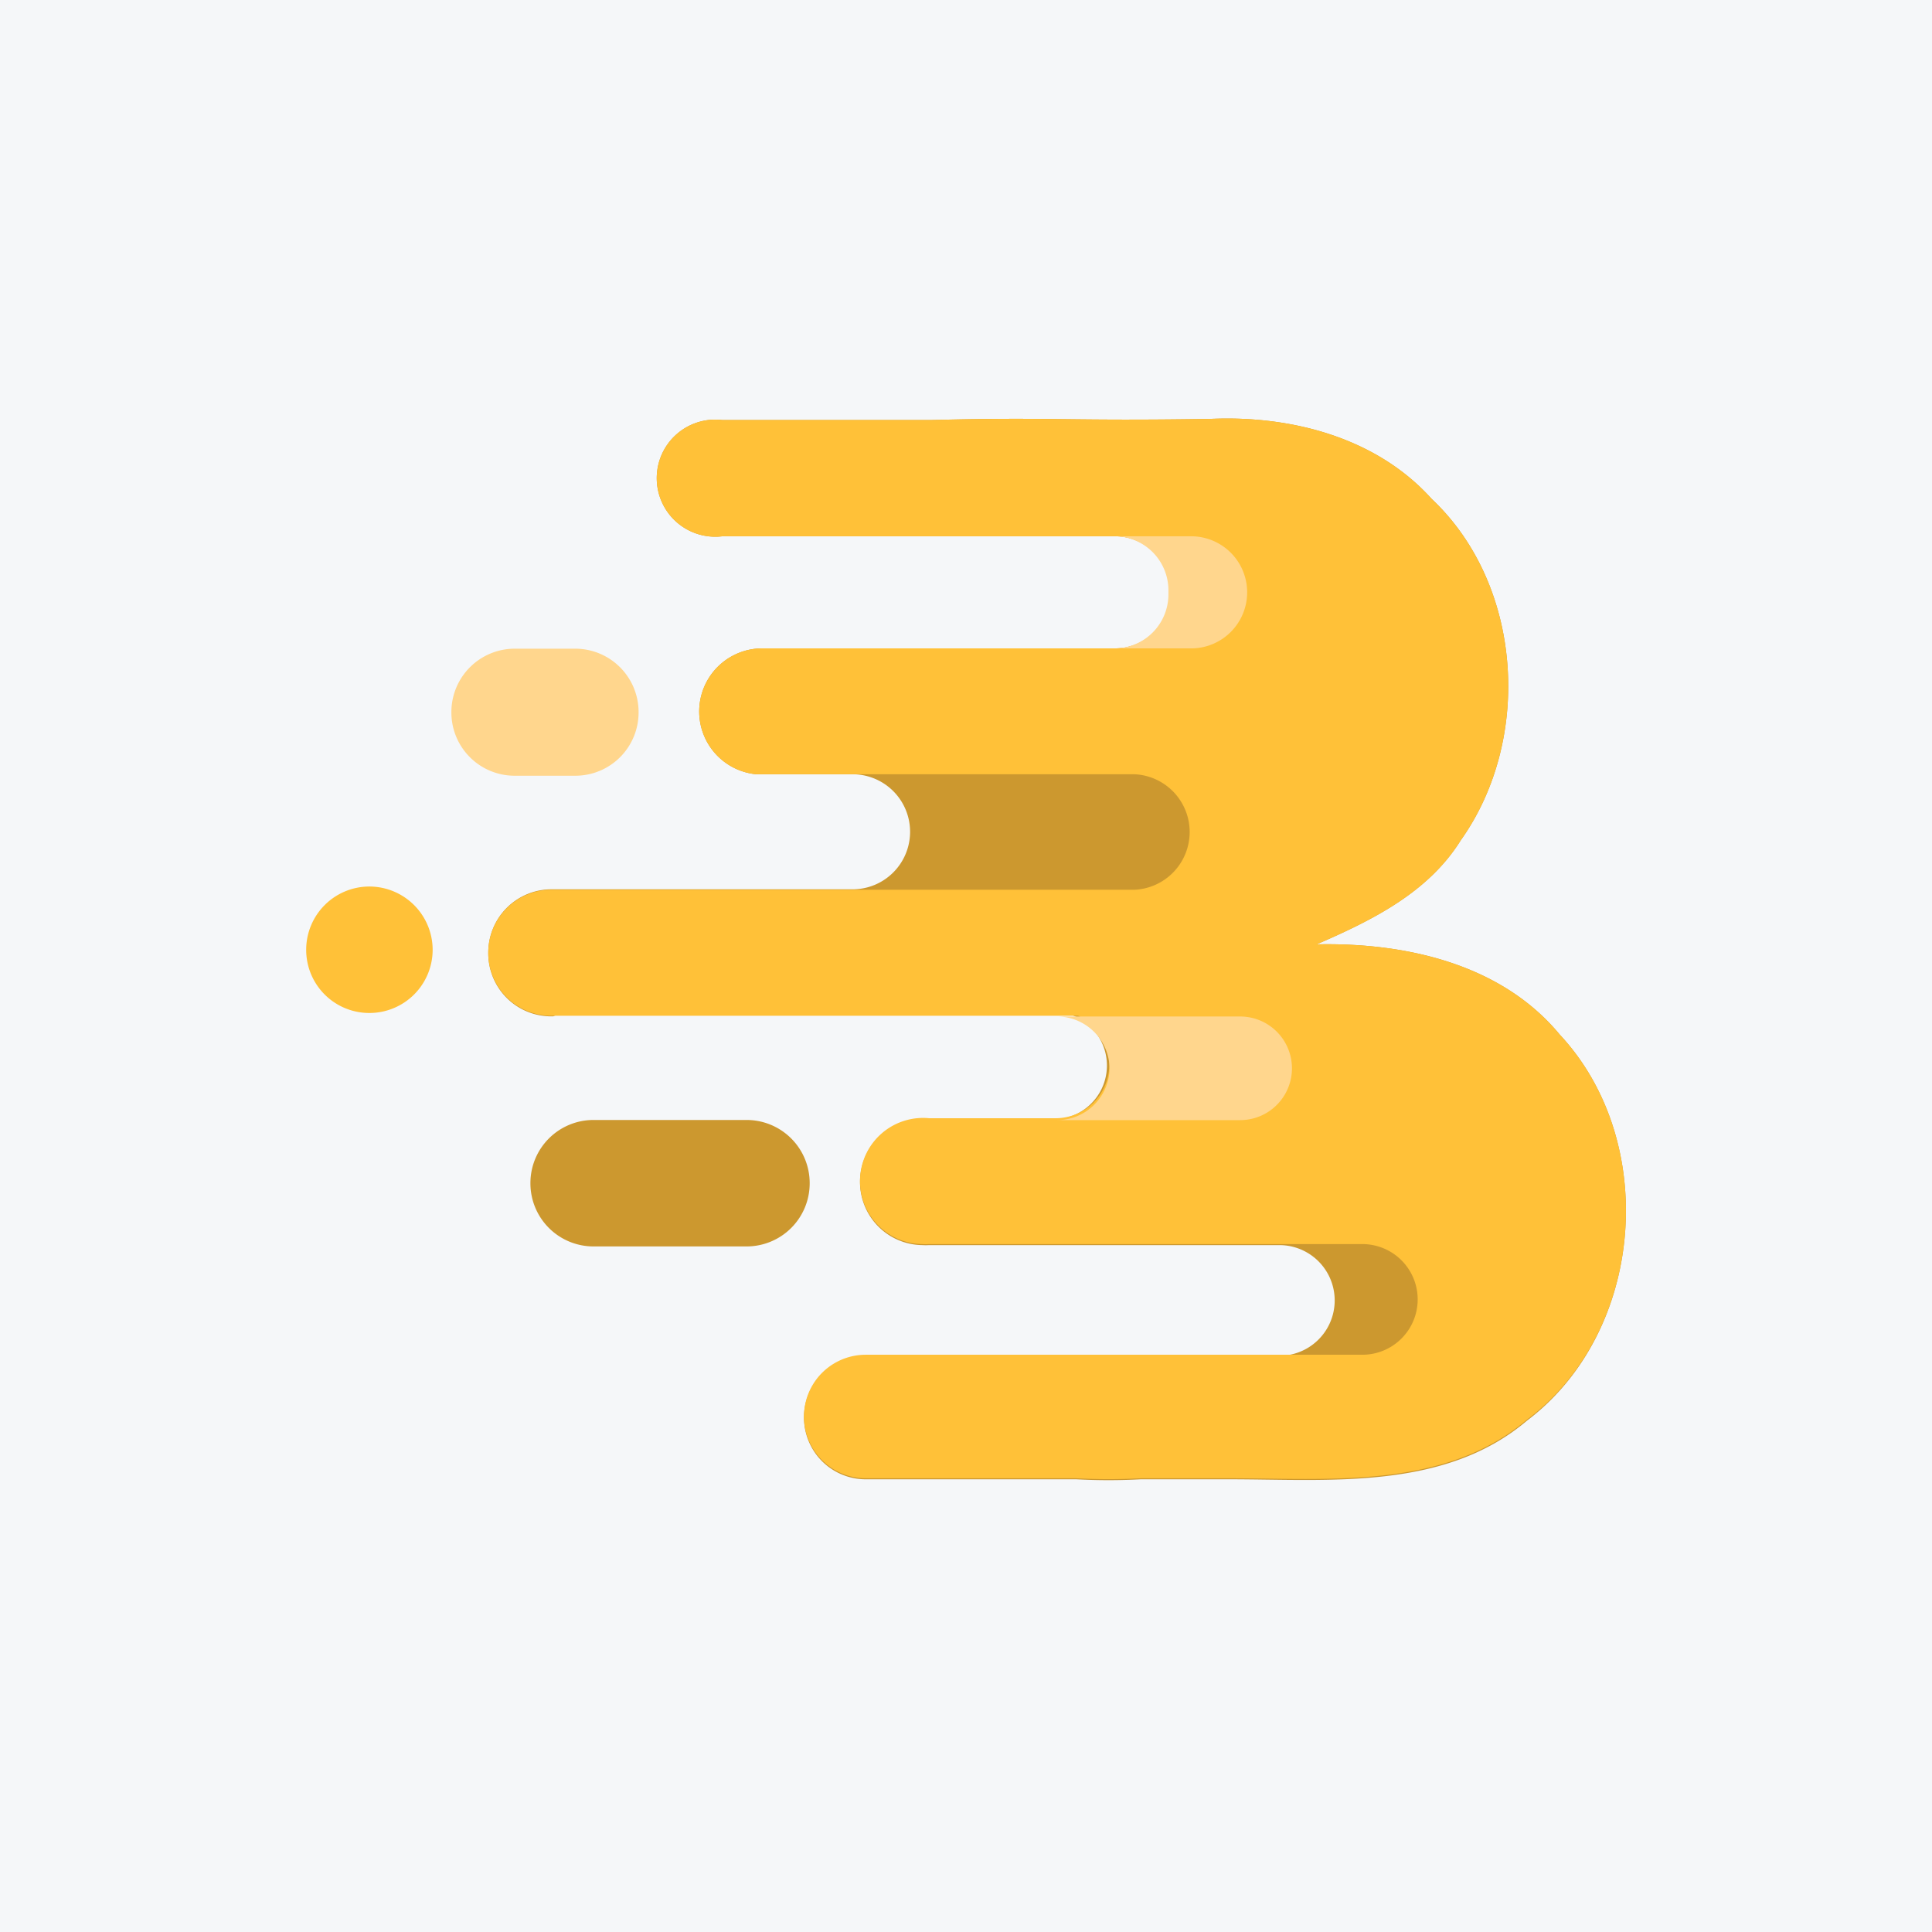 <svg xmlns="http://www.w3.org/2000/svg" viewBox="0 0 132 132"><defs><style>.cls-1{fill:#f5f7f9;}.cls-2{fill:#cc982f;}.cls-3{fill:#ffc138;}.cls-4{fill:#ffd68d;}</style></defs><g id="图层_2" data-name="图层 2"><g id="图层_1-2" data-name="图层 1"><rect class="cls-1" width="132" height="132"/><g id="图层_2-2" data-name="图层 2"><g id="图层_2-2-2" data-name="图层 2-2"><path class="cls-2" d="M106.57,70.69c-4-4.84-10.55-6.3-16.61-6.17,3.78-1.64,7.62-3.53,9.85-7.12,4.9-6.89,4.24-17.45-2-23.32-3.78-4.2-9.61-5.7-15.09-5.46-10,.16-10.76-.14-19.13.08H49.36a4,4,0,1,0,0,7.94H76.22a3.7,3.7,0,0,1,3.69,3.7v.26a3.7,3.7,0,0,1-3.68,3.7H52.13a4.31,4.31,0,0,0-.46,8.6h6.58a3.93,3.93,0,0,1,0,7.86H37.66a4.32,4.32,0,0,0-4.3,4.32v.07h0a4.3,4.3,0,0,0,4.3,4.29h.14a3.53,3.53,0,0,1,1.47-.31H72.22a3.68,3.68,0,0,1,0,7.34H63.48a4.31,4.31,0,1,0-.46,8.6,3.53,3.53,0,0,0,.46,0H87.41a3.78,3.78,0,0,1,0,7.56H59.15a4.22,4.22,0,0,0,0,8.44H73.53a40.73,40.73,0,0,0,4.42,0h6c6.89,0,14.72.78,20.37-4C112.37,91,113.39,78,106.57,70.69Z"/><path class="cls-3" d="M106.57,70.69c-4-4.84-10.55-6.3-16.61-6.17,3.78-1.64,7.62-3.53,9.85-7.12,4.9-6.89,4.24-17.45-2-23.32-3.78-4.2-9.61-5.7-15.09-5.46-10,.16-10.76-.14-19.13.08H49.36a4,4,0,1,0,0,7.94H76.22a3.7,3.7,0,0,1,3.69,3.7v.26a3.7,3.7,0,0,1-3.68,3.7H52.13a4.31,4.31,0,0,0-.46,8.6H77.53a3.95,3.95,0,0,1,0,7.89H37.66a4.31,4.31,0,0,0-4.3,4.32v0h0a4.3,4.3,0,0,0,4.3,4.29h36a3.67,3.67,0,0,1-1.48,7H63.48a4.31,4.31,0,1,0-.46,8.6,3.53,3.53,0,0,0,.46,0h29.6a3.78,3.78,0,0,1,0,7.56H59.15a4.22,4.22,0,1,0,0,8.44H73.53a40.73,40.73,0,0,0,4.42,0h6c6.89,0,14.72.78,20.37-4C112.37,91,113.39,78,106.57,70.69Z"/><path class="cls-4" d="M75.81,73a3.59,3.59,0,0,1-3.65,3.53H84.73a3.54,3.54,0,0,0,0-7.08H72.13A3.6,3.6,0,0,1,75.81,73Z"/><path class="cls-4" d="M35.16,44.32h4.15a4.33,4.33,0,0,1,4.32,4.32h0A4.32,4.32,0,0,1,39.31,53H35.16a4.32,4.32,0,0,1-4.32-4.32h0A4.33,4.33,0,0,1,35.16,44.32Z"/><path class="cls-2" d="M40.56,76.52H51a4.31,4.31,0,0,1,4.32,4.32h0A4.31,4.31,0,0,1,51,85.16H40.56a4.31,4.31,0,0,1-4.32-4.32h0A4.31,4.31,0,0,1,40.56,76.52Z"/><path class="cls-3" d="M25.24,60.57h0a4.33,4.33,0,0,1,4.32,4.32h0a4.32,4.32,0,0,1-4.32,4.32h0a4.31,4.31,0,0,1-4.32-4.32h0A4.32,4.32,0,0,1,25.24,60.57Z"/><path class="cls-4" d="M81.38,36.64H76.15a3.69,3.69,0,0,1,3.68,3.7h0v.26a3.69,3.69,0,0,1-3.68,3.7h5.23a3.83,3.83,0,0,0,0-7.66Z"/></g></g></g></g></svg>
